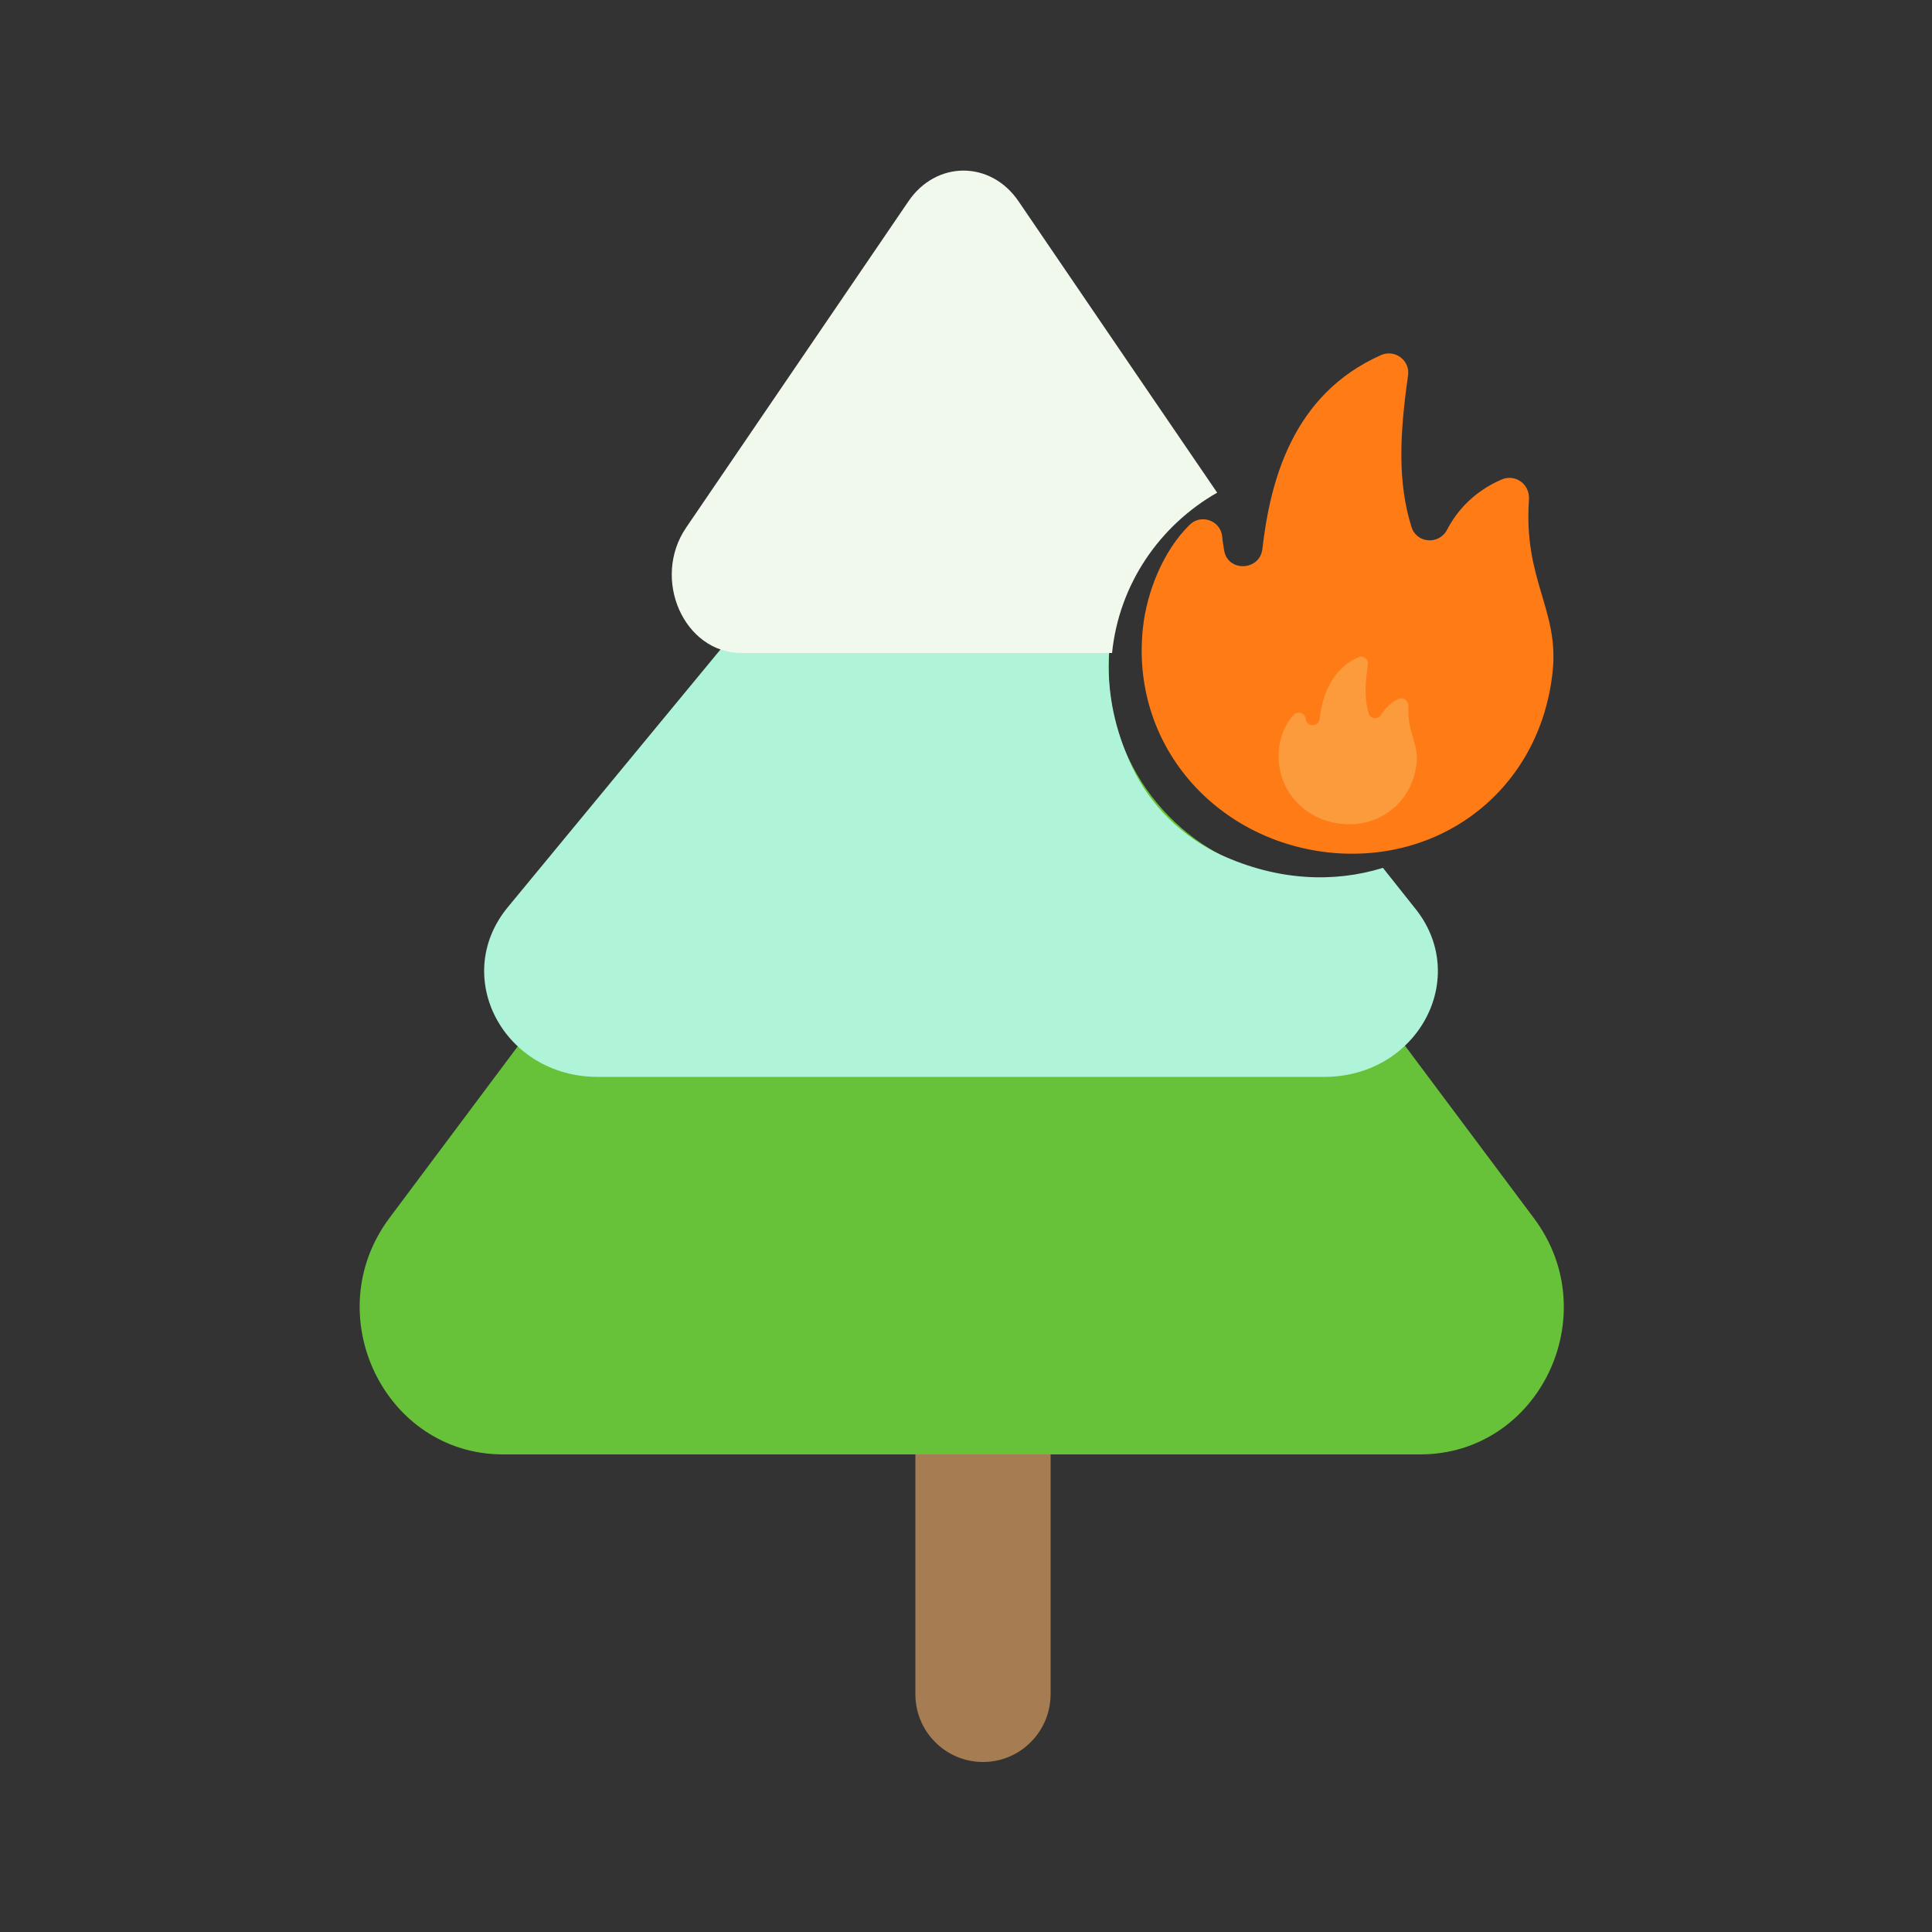 <?xml version="1.0" encoding="utf-8"?>
<!-- Generator: Adobe Illustrator 26.0.3, SVG Export Plug-In . SVG Version: 6.00 Build 0)  -->
<svg version="1.1" id="图层_1" xmlns="http://www.w3.org/2000/svg" xmlns:xlink="http://www.w3.org/1999/xlink" x="0px" y="0px"
	 viewBox="0 0 500 500" style="enable-background:new 0 0 500 500;" xml:space="preserve">
<rect x="0" y="0" width="500" height="500" fill="#333333" stroke="none"/>
<style type="text/css">
	.st0{fill:#A67C52;}
	.st1{fill:#67C23A;}
	.st2{fill:#AFF3D8;}
	.st3{fill:#F0F9EB;}
	.st4{fill:#FF7B15;}
	.st5{fill:#FB9B3B;}
</style>
<g>
	<path class="st0" d="M254.4,456L254.4,456c-9.7,0-17.5-7.9-17.5-17.5V184.5c0-9.7,7.9-17.5,17.5-17.5h0c9.7,0,17.5,7.9,17.5,17.5
		v253.9C271.9,448.1,264.1,456,254.4,456z"/>
</g>
<path class="st1" d="M397,315.3l-51.2-68.5l-15.1-20.2c-25-5.1-43.8-27.1-43.8-53.6c0-1.6,0.1-3.2,0.2-4.7l-8.8-11.8
	c-14.8-19.9-44-19.9-58.8,0L152,246.7l-51.2,68.5c-18.7,25-1.3,61.2,29.4,61.2h118.6h118.6C398.3,376.5,415.7,340.3,397,315.3z"/>
<path class="st2" d="M357.9,224.6c-12.6,3.9-27.2,3.4-42-3.4c-10-4.7-18.2-12.7-22.9-22.7c-8.9-18.8-7.4-37.4,0.4-52l-26.4-32
	c-9.4-11.4-26.9-11.4-36.3,0l-58.7,71.1l-40.6,49.2c-14.8,18-1,43.9,23.3,43.9h94h94c24.4,0,38.1-26,23.3-43.9L357.9,224.6z"/>
<path class="st3" d="M315,127.5l-18.7-27.4l-32.7-48c-7.2-10.6-21.3-10.6-28.5,0l-32.7,48l-24.8,36.4c-9.1,13.3-0.6,32.5,14.3,32.5
	h57.5h38.4C289.6,151.2,300.1,136,315,127.5z"/>
<path class="st4" d="M388.6,124.1c-6.9,3-11.4,7.8-14.1,13c-2.1,4-7.9,3.5-9.2-0.7c-3.6-11.4-3.1-23.9-0.9-39.2
	c0.6-3.9-3.4-6.9-7-5.3c-23,10.2-28.7,32.8-30.7,50.2c-0.7,5.7-9,6-9.9,0.3c-0.2-1.2-0.4-2.4-0.5-3.6c-0.5-4.2-5.6-5.9-8.5-2.9
	c-6.8,6.7-11,17.3-12,26.5c-3.3,30.2,18.6,54.9,47.9,58.2c29.3,3.2,54.8-16.3,58.1-46.6c1.8-16.2-7.6-23.8-6.1-44.8
	C395.9,125.2,392.1,122.6,388.6,124.1z"/>
<path class="st5" d="M361.9,180.9c-2.1,1-3.5,2.5-4.4,4c-0.8,1.4-2.9,1.2-3.3-0.3c-1.1-3.7-0.9-7.7-0.2-12.6
	c0.2-1.4-1.2-2.5-2.5-1.9c-7.2,3.3-9.3,10.3-10,16c-0.3,2.1-3.3,2.1-3.6,0c0,0,0-0.1,0-0.1c-0.2-1.5-2-2.1-3.1-1
	c-2.2,2.3-3.5,5.7-3.8,8.7c-1.1,10.1,6.2,18.5,16.1,19.5c9.8,1.1,18.4-5.5,19.5-15.6c0.6-5.4-2.5-7.9-2.1-14.9
	C364.5,181.3,363.2,180.3,361.9,180.9z"/>
</svg>
